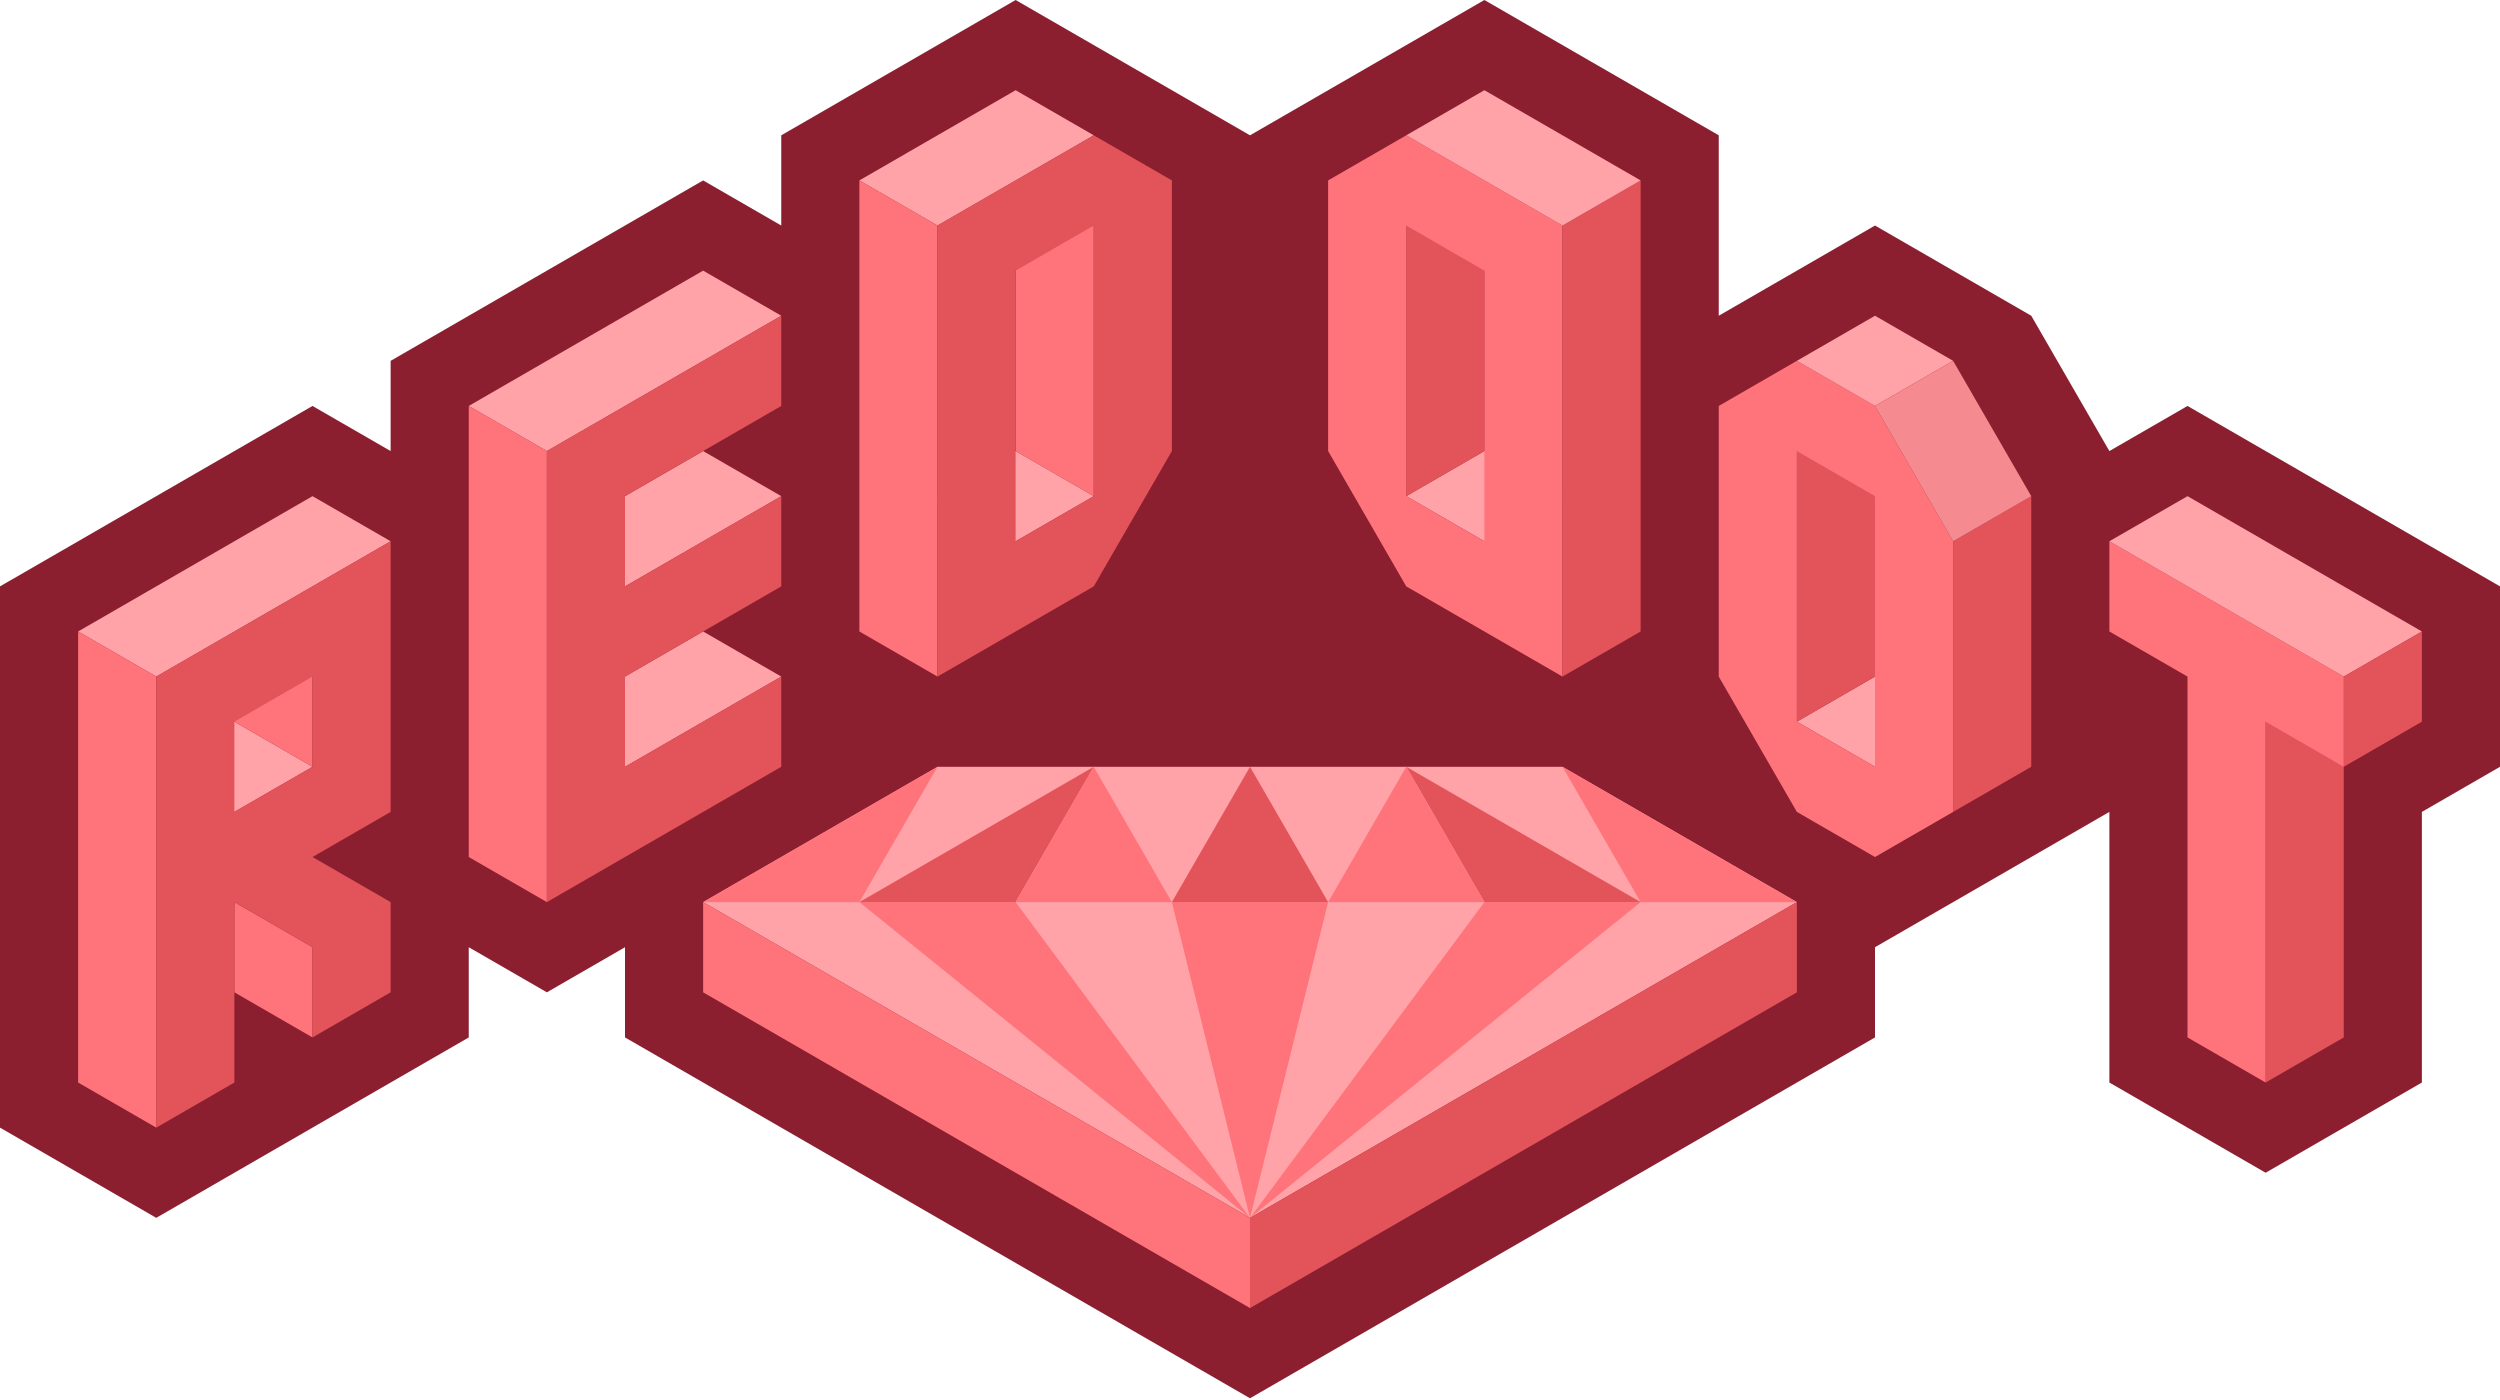 <?xml version="1.0" standalone="no"?><!DOCTYPE svg PUBLIC "-//W3C//DTD SVG 1.1//EN" "http://www.w3.org/Graphics/SVG/1.1/DTD/svg11.dtd"><svg width="100%" height="100%" viewBox="0 0 1250 700" version="1.1" xmlns="http://www.w3.org/2000/svg" xmlns:xlink="http://www.w3.org/1999/xlink" xml:space="preserve" style="fill-rule:evenodd;clip-rule:evenodd;stroke-linejoin:round;stroke-miterlimit:1.414;"><path d="M0,293.186l0,270.633l78.125,45.105l156.25,-90.211l0,-45.105l39.063,22.552l39.062,-22.552l0,45.105l312.5,180.422l312.5,-180.422l0,-45.105l117.187,-67.659l0,135.317l78.125,45.105l78.126,-45.105l-0.001,-135.317l39.063,-22.552l0,-90.211l-156.25,-90.211l-39.063,22.552l-39.062,-67.658l-78.125,-45.105l-78.125,45.105l0,-90.211l-117.188,-67.658l-117.187,67.658l-117.187,-67.658l-117.188,67.658l0,45.106l-39.063,-22.553l-156.249,90.211l0,45.105l-39.063,-22.552l-156.25,90.211Z" style="fill:#8b1f30;"/><g><path d="M703.125,248.08l39.063,-22.553l39.062,22.553l-39.062,22.553l-39.063,-22.553Z" style="fill:#ffa3a8;"/><path d="M898.438,360.844l39.062,-22.553l39.063,22.553l-39.063,22.553l-39.062,-22.553Z" style="fill:#ffa3a8;"/><path d="M898.438,225.527l39.062,-22.552l0,135.316l-39.062,22.553l0,-135.317Z" style="fill:#e3535a;"/><path d="M1132.81,541.266l39.062,-22.553l0,-180.422l-39.062,22.553l0,180.422Z" style="fill:#e3535a;"/><path d="M703.125,248.08l39.063,-22.553l0,-135.316l-39.063,22.553l0,135.316Z" style="fill:#e3535a;"/><path d="M78.125,383.397l39.063,22.552l39.062,-22.552l-39.062,-22.553l-39.063,22.553Z" style="fill:#ffa3a8;"/><path d="M468.75,248.08l39.063,22.553l39.062,-22.553l-39.062,-22.553l-39.063,22.553Z" style="fill:#ffa3a8;"/><path d="M39.063,315.738l39.062,22.553l117.187,-67.658l-39.062,-22.553l-117.187,67.658Z" style="fill:#ffa3a8;"/><path d="M234.375,202.975l39.063,22.552l117.187,-67.658l-39.063,-22.553l-117.187,67.659Z" style="fill:#ffa3a8;"/><path d="M429.688,90.211l39.062,22.553l78.125,-45.106l-39.062,-22.553l-78.125,45.106Z" style="fill:#ffa3a8;"/><path d="M273.437,270.633l39.063,22.553l78.125,-45.106l-39.062,-22.553l-78.126,45.106Z" style="fill:#ffa3a8;"/><path d="M273.438,360.844l39.062,22.553l78.125,-45.106l-39.062,-22.553l-78.125,45.106Z" style="fill:#ffa3a8;"/><path d="M39.063,315.738l0,225.528l39.062,22.553l0,-225.528l-39.062,-22.553Z" style="fill:#ff747b;"/><path d="M234.375,202.975l0,225.527l39.063,22.553l0,-225.528l-39.063,-22.552Z" style="fill:#ff747b;"/><path d="M429.688,90.211l0,225.527l39.062,22.553l0,-225.527l-39.062,-22.553Z" style="fill:#ff747b;"/><path d="M117.188,315.738l0,45.106l39.062,22.553l0,-45.106l-39.062,-22.553Z" style="fill:#ff747b;"/><path d="M117.188,451.055l0,45.105l39.062,22.553l0,-45.105l-39.062,-22.553Z" style="fill:#ff747b;"/><path d="M507.813,90.211l0,135.316l39.062,22.553l0,-135.316l-39.062,-22.553Z" style="fill:#ff747b;"/><path d="M195.313,270.633l0,135.316l-39.063,22.553l39.063,22.553l0,45.105l-39.063,22.553l0,-45.105l-39.062,-22.553l0,-45.106l39.062,-22.552l0,-45.106l-39.062,22.553l0,180.422l-39.063,22.553l0,-225.528l117.188,-67.658Z" style="fill:#e3535a;"/><path d="M273.438,225.527l0,225.528l117.187,-67.658l0,-45.106l-78.125,45.106l0,-45.106l78.125,-45.105l0,-45.106l-78.125,45.106l0,-45.106l78.125,-45.105l0,-45.106l-117.187,67.658" style="fill:#e3535a;"/><path d="M468.75,112.764l0,225.527l78.125,-45.105l39.063,-67.659l0,-135.316l-39.063,-22.553l-78.125,45.106ZM507.813,135.316M507.813,135.316l0,135.317l39.062,-22.553l0,-135.316l-39.062,22.552Z" style="fill:#e3535a;"/><path d="M1093.75,518.713l0,-180.422l-39.062,-22.553l0,-45.105l117.187,67.658l0,45.106l-39.062,-22.553l0,180.422l-39.063,-22.553Z" style="fill:#ff747b;"/><path d="M703.125,293.186l-39.062,-67.659l0,-135.316l39.062,-22.553l78.125,45.106l0,225.527l-78.125,-45.105ZM703.125,112.764l39.063,22.552l0,135.317l-39.063,-22.553l0,-135.316Z" style="fill:#ff747b;"/><path d="M859.375,202.975l0,135.316l39.063,67.658l39.062,22.553l39.063,-22.553l0,-135.316l-39.063,-67.658l-39.062,-22.553l-39.063,22.553ZM898.438,225.527l39.062,22.553l0,135.317l-39.062,-22.553l0,-135.317Z" style="fill:#ff747b;"/><path d="M781.25,112.764l39.063,-22.553l0,225.527l-39.063,22.553l0,-225.527Z" style="fill:#e3535a;"/><path d="M976.563,405.949l39.062,-22.552l0,-135.317l-39.062,22.553l0,135.316Z" style="fill:#e3535a;"/><path d="M703.125,67.658l39.063,-22.553l78.125,45.106l-39.063,22.553l-78.125,-45.106Z" style="fill:#ffa3a8;"/><path d="M898.438,180.422l39.062,-22.553l39.063,22.553l-39.063,22.553l-39.062,-22.553Z" style="fill:#ffa3a8;"/><path d="M1054.69,270.633l39.062,-22.553l117.188,67.658l-39.063,22.553l-117.187,-67.658Z" style="fill:#ffa3a8;"/><path d="M976.563,180.422l39.062,67.658l-39.062,22.553l-39.063,-67.658l39.063,-22.553Z" style="fill:#f58b91;"/><path d="M1210.94,315.738l0,45.106l-39.063,22.553l0,-45.106" style="fill:#e3535a;"/><path d="M468.75,383.397l312.5,0l117.188,67.658l-273.438,157.869l-273.437,-157.869l117.187,-67.658Z" style="fill:#ffa3a8;"/><path d="M625,608.924l0,45.106l273.438,-157.87l0,-45.105l-273.438,157.869Z" style="fill:#e3535a;"/><path d="M625,608.924l0,45.106l-273.437,-157.87l0,-45.105l273.437,157.869Z" style="fill:#ff747b;"/><path d="M429.688,451.055l195.312,157.869l-117.187,-157.869l-78.125,0Z" style="fill:#ff747b;"/><path d="M585.938,451.055l39.062,157.869l39.063,-157.869l-78.125,0Z" style="fill:#ff747b;"/><path d="M742.188,451.055l-117.188,157.869l195.313,-157.869l-78.125,0Z" style="fill:#ff747b;"/><path d="M585.938,451.055l39.062,-67.658l39.063,67.658l-78.125,0Z" style="fill:#e3535a;"/><path d="M820.313,451.055l-117.188,-67.658l39.063,67.658l78.125,0Z" style="fill:#e3535a;"/><path d="M507.813,451.055l39.062,-67.658l-117.187,67.658l78.125,0Z" style="fill:#e3535a;"/><path d="M351.563,451.055l78.125,0l39.062,-67.658l-117.187,67.658Z" style="fill:#ff747b;"/><path d="M781.25,383.397l39.063,67.658l78.125,0l-117.188,-67.658Z" style="fill:#ff747b;"/><path d="M546.875,383.397l39.063,67.658l-78.125,0l39.062,-67.658Z" style="fill:#ff747b;"/><path d="M664.063,451.055l39.062,-67.658l39.063,67.658l-78.125,0Z" style="fill:#ff747b;"/></g></svg>